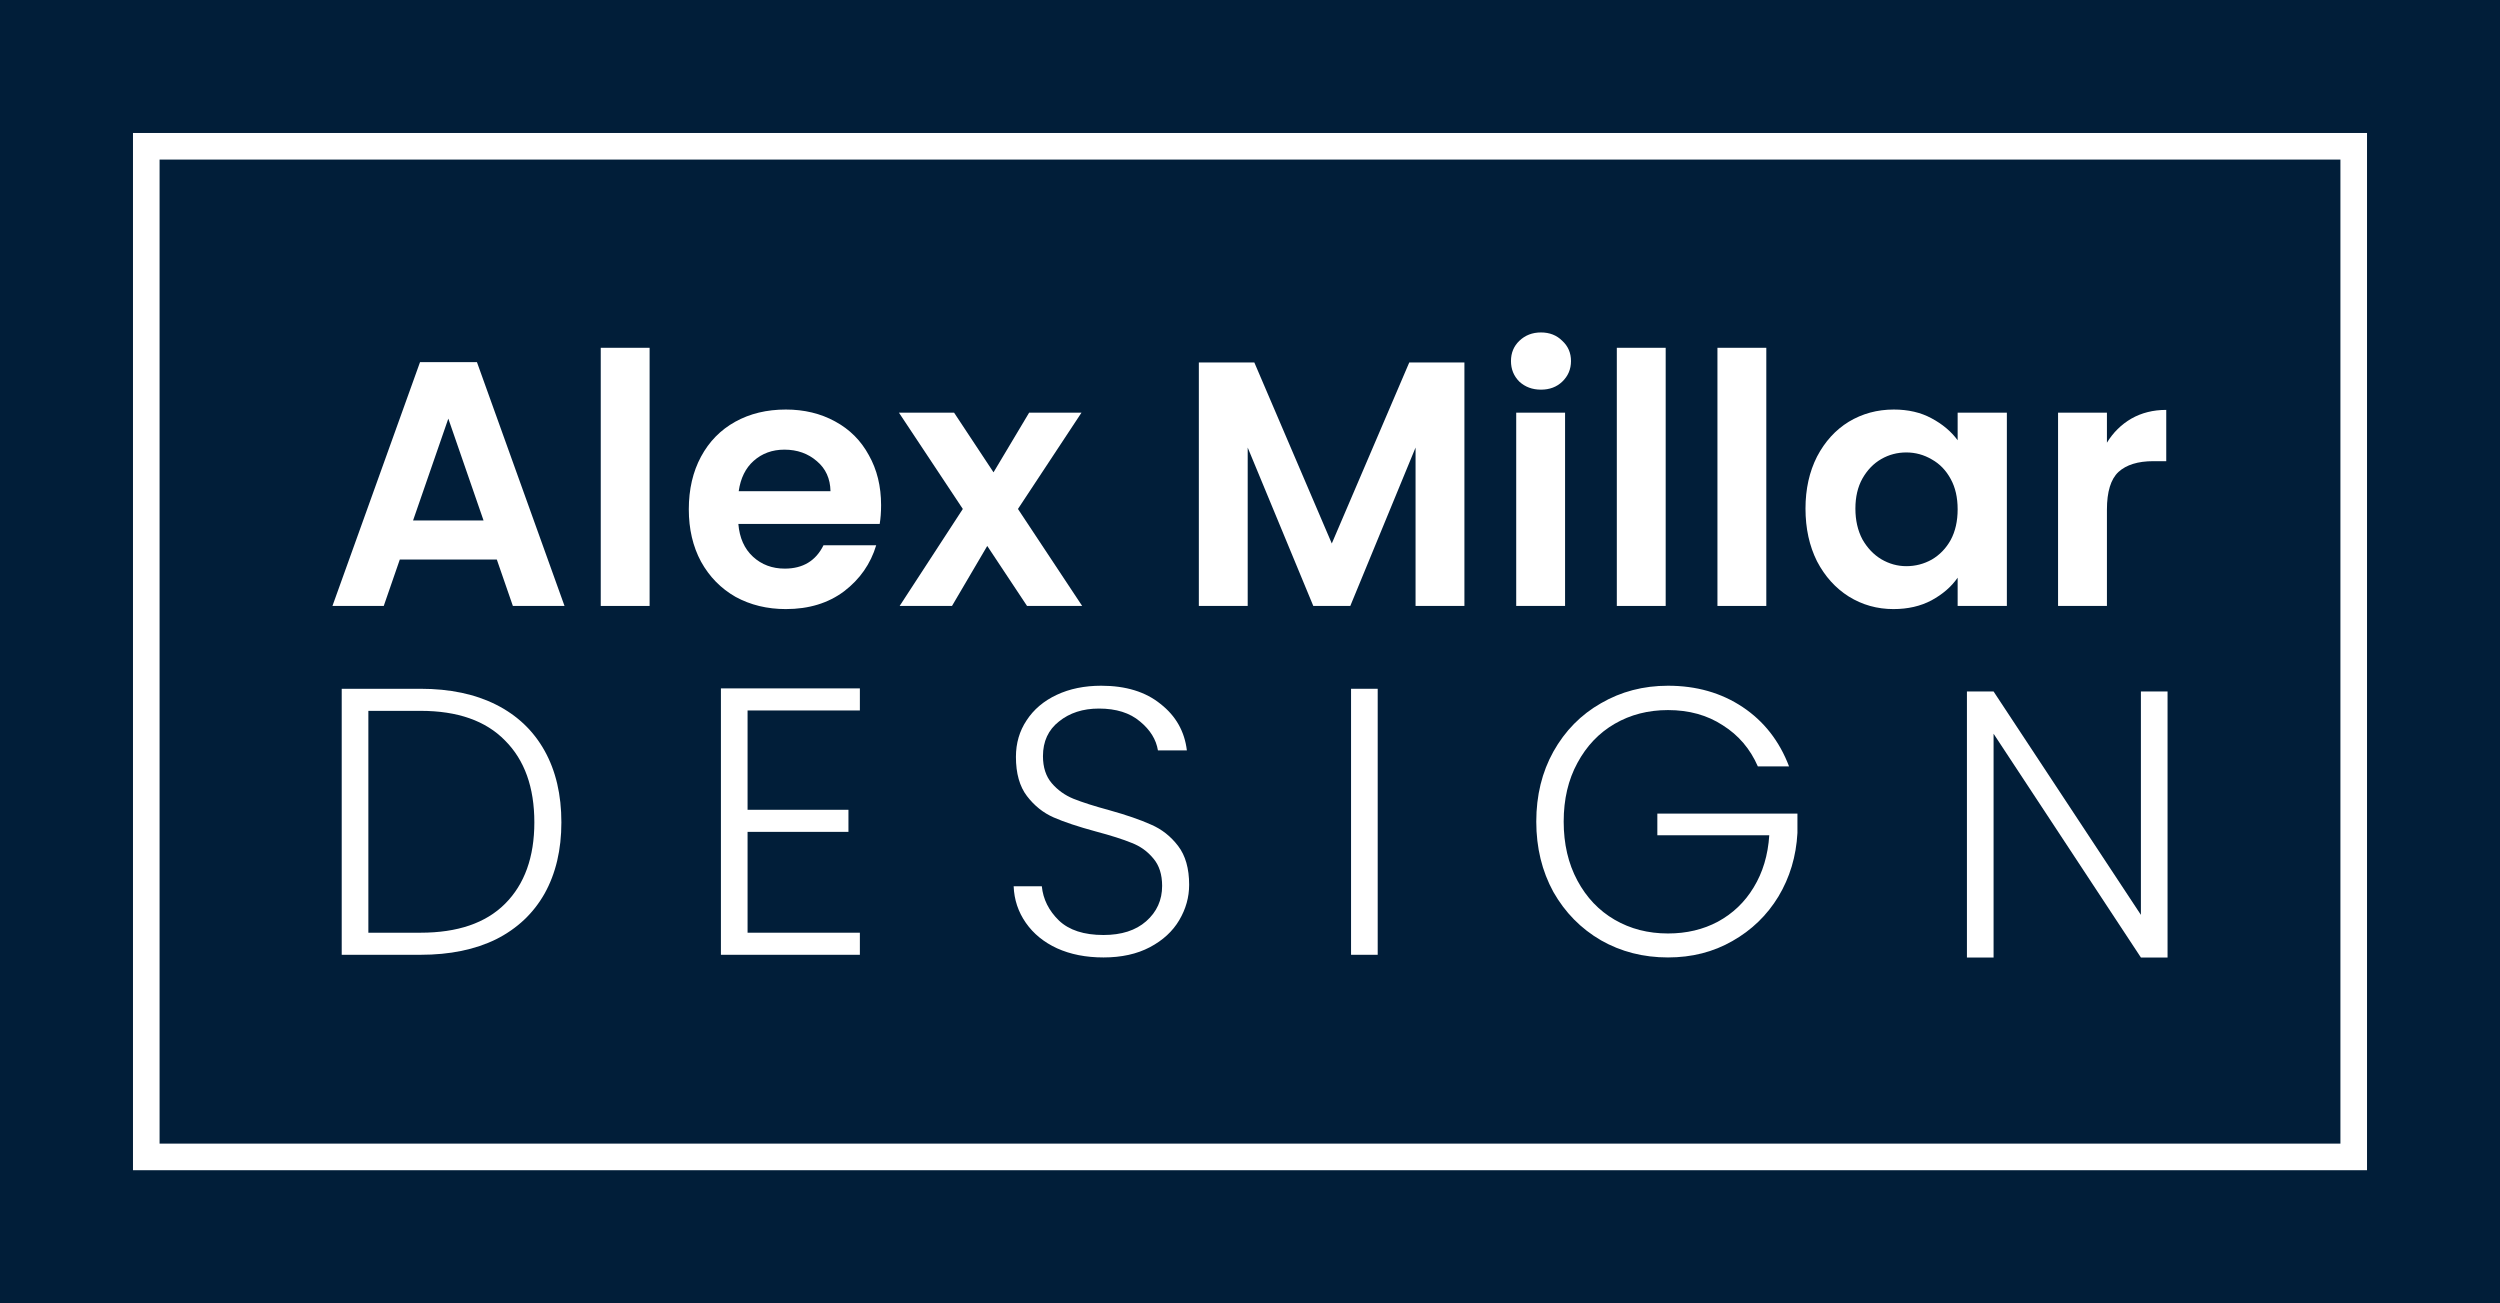 <svg width="188" height="98" viewBox="0 0 188 98" fill="none" xmlns="http://www.w3.org/2000/svg">
<rect width="188" height="98" fill="#011E39"/>
<path d="M163 72.004H160.996L149.917 55.177V72.004H147.913V52H149.917L160.996 68.799V52H163V72.004Z" fill="white"/>
<path d="M132.19 57.634C131.617 56.317 130.739 55.287 129.556 54.543C128.392 53.78 127.018 53.398 125.433 53.398C123.945 53.398 122.609 53.742 121.425 54.429C120.242 55.115 119.307 56.098 118.62 57.376C117.933 58.636 117.589 60.105 117.589 61.783C117.589 63.462 117.933 64.941 118.62 66.219C119.307 67.498 120.242 68.48 121.425 69.167C122.609 69.854 123.945 70.197 125.433 70.197C126.827 70.197 128.077 69.901 129.184 69.31C130.31 68.699 131.207 67.841 131.875 66.734C132.562 65.609 132.953 64.302 133.049 62.814H124.632V61.182H135.167V62.642C135.072 64.397 134.595 65.99 133.736 67.421C132.877 68.833 131.722 69.949 130.272 70.769C128.84 71.59 127.228 72 125.433 72C123.582 72 121.903 71.571 120.395 70.712C118.887 69.835 117.694 68.623 116.816 67.078C115.957 65.513 115.528 63.748 115.528 61.783C115.528 59.818 115.957 58.063 116.816 56.518C117.694 54.953 118.887 53.742 120.395 52.883C121.903 52.006 123.582 51.567 125.433 51.567C127.571 51.567 129.442 52.101 131.045 53.169C132.648 54.238 133.812 55.726 134.537 57.634H132.19Z" fill="white"/>
<path d="M103.603 51.796V71.8H101.599V51.796H103.603Z" fill="white"/>
<path d="M82.983 72C81.666 72 80.502 71.771 79.49 71.313C78.498 70.855 77.715 70.216 77.143 69.396C76.57 68.575 76.265 67.66 76.227 66.648H78.345C78.441 67.621 78.87 68.48 79.633 69.224C80.397 69.949 81.513 70.312 82.983 70.312C84.338 70.312 85.407 69.968 86.189 69.281C86.991 68.575 87.392 67.688 87.392 66.62C87.392 65.761 87.172 65.075 86.733 64.559C86.294 64.025 85.75 63.634 85.102 63.386C84.453 63.119 83.555 62.833 82.41 62.528C81.074 62.165 80.015 61.812 79.233 61.469C78.45 61.125 77.782 60.591 77.228 59.866C76.675 59.141 76.398 58.158 76.398 56.918C76.398 55.888 76.665 54.972 77.2 54.171C77.734 53.351 78.488 52.712 79.462 52.254C80.435 51.796 81.552 51.567 82.811 51.567C84.662 51.567 86.151 52.025 87.277 52.941C88.422 53.837 89.081 55.001 89.253 56.432H87.077C86.943 55.611 86.495 54.886 85.731 54.257C84.968 53.608 83.937 53.284 82.639 53.284C81.437 53.284 80.435 53.608 79.633 54.257C78.832 54.886 78.431 55.755 78.431 56.861C78.431 57.701 78.65 58.378 79.089 58.893C79.528 59.408 80.072 59.799 80.721 60.066C81.389 60.334 82.286 60.62 83.412 60.925C84.71 61.287 85.76 61.65 86.562 62.012C87.363 62.356 88.041 62.89 88.594 63.615C89.148 64.34 89.424 65.313 89.424 66.534C89.424 67.469 89.176 68.356 88.68 69.195C88.184 70.035 87.449 70.712 86.476 71.227C85.502 71.742 84.338 72 82.983 72Z" fill="white"/>
<path d="M56.217 53.427V60.896H63.803V62.556H56.217V70.14H64.662V71.8H54.213V51.767H64.662V53.427H56.217Z" fill="white"/>
<path d="M31.623 51.796C33.837 51.796 35.736 52.197 37.32 52.998C38.904 53.799 40.116 54.953 40.956 56.461C41.796 57.968 42.216 59.761 42.216 61.841C42.216 63.901 41.796 65.685 40.956 67.192C40.116 68.68 38.904 69.825 37.32 70.626C35.736 71.409 33.837 71.8 31.623 71.8H25.697V51.796H31.623ZM31.623 70.14C34.41 70.14 36.528 69.415 37.979 67.965C39.448 66.496 40.183 64.454 40.183 61.841C40.183 59.208 39.448 57.157 37.979 55.688C36.528 54.2 34.41 53.456 31.623 53.456H27.701V70.14H31.623Z" fill="white"/>
<path d="M158.441 33.29C158.913 32.52 159.525 31.917 160.278 31.48C161.047 31.042 161.922 30.824 162.902 30.824V34.68H161.931C160.776 34.68 159.901 34.951 159.307 35.493C158.729 36.035 158.441 36.98 158.441 38.326V45.567H154.766V31.034H158.441V33.29Z" fill="white"/>
<path d="M135.773 38.248C135.773 36.779 136.062 35.476 136.639 34.339C137.234 33.202 138.03 32.328 139.027 31.716C140.042 31.104 141.171 30.797 142.413 30.797C143.498 30.797 144.442 31.016 145.247 31.453C146.069 31.89 146.725 32.441 147.215 33.106V31.034H150.916V45.567H147.215V43.442C146.743 44.124 146.087 44.692 145.247 45.147C144.425 45.584 143.471 45.803 142.387 45.803C141.162 45.803 140.042 45.488 139.027 44.858C138.03 44.229 137.234 43.346 136.639 42.209C136.062 41.055 135.773 39.734 135.773 38.248ZM147.215 38.3C147.215 37.408 147.04 36.648 146.691 36.018C146.341 35.371 145.868 34.881 145.273 34.549C144.679 34.199 144.04 34.024 143.358 34.024C142.675 34.024 142.045 34.19 141.468 34.523C140.891 34.855 140.418 35.345 140.051 35.992C139.701 36.621 139.526 37.373 139.526 38.248C139.526 39.122 139.701 39.892 140.051 40.556C140.418 41.203 140.891 41.702 141.468 42.051C142.063 42.401 142.693 42.576 143.358 42.576C144.04 42.576 144.679 42.41 145.273 42.078C145.868 41.728 146.341 41.238 146.691 40.609C147.04 39.962 147.215 39.192 147.215 38.3Z" fill="white"/>
<path d="M132.826 26.154V45.567H129.152V26.154H132.826Z" fill="white"/>
<path d="M125.259 26.154V45.567H121.585V26.154H125.259Z" fill="white"/>
<path d="M115.882 29.302C115.235 29.302 114.692 29.101 114.255 28.699C113.835 28.279 113.625 27.763 113.625 27.151C113.625 26.539 113.835 26.032 114.255 25.63C114.692 25.21 115.235 25 115.882 25C116.529 25 117.063 25.21 117.483 25.63C117.92 26.032 118.139 26.539 118.139 27.151C118.139 27.763 117.92 28.279 117.483 28.699C117.063 29.101 116.529 29.302 115.882 29.302ZM117.693 31.034V45.567H114.019V31.034H117.693Z" fill="white"/>
<path d="M110.124 27.256V45.567H106.45V33.657L101.542 45.567H98.76L93.827 33.657V45.567H90.153V27.256H94.325L100.151 40.871L105.977 27.256H110.124Z" fill="white"/>
<path d="M77.233 45.567L74.241 41.055L71.59 45.567H67.654L72.404 38.274L67.601 31.034H71.748L74.713 35.519L77.39 31.034H81.327L76.55 38.274L81.379 45.567H77.233Z" fill="white"/>
<path d="M66.258 37.985C66.258 38.51 66.223 38.982 66.153 39.402H55.525C55.612 40.451 55.98 41.273 56.627 41.868C57.274 42.462 58.07 42.76 59.015 42.76C60.38 42.76 61.351 42.174 61.928 41.002H65.891C65.471 42.401 64.666 43.556 63.476 44.465C62.287 45.357 60.826 45.803 59.094 45.803C57.694 45.803 56.434 45.497 55.315 44.885C54.212 44.255 53.346 43.372 52.717 42.235C52.104 41.098 51.798 39.787 51.798 38.3C51.798 36.796 52.104 35.476 52.717 34.339C53.329 33.202 54.186 32.328 55.288 31.716C56.391 31.104 57.659 30.797 59.094 30.797C60.476 30.797 61.709 31.095 62.794 31.689C63.896 32.284 64.745 33.132 65.34 34.234C65.952 35.318 66.258 36.569 66.258 37.985ZM62.453 36.936C62.435 35.992 62.094 35.24 61.429 34.68C60.764 34.103 59.951 33.814 58.989 33.814C58.079 33.814 57.309 34.094 56.679 34.654C56.067 35.196 55.691 35.957 55.551 36.936H62.453Z" fill="white"/>
<path d="M48.85 26.154V45.567H45.176V26.154H48.85Z" fill="white"/>
<path d="M37.361 42.078H30.065L28.858 45.567H25L31.587 27.23H35.865L42.452 45.567H38.568L37.361 42.078ZM36.363 39.14L33.713 31.48L31.062 39.14H36.363Z" fill="white"/>
<rect x="11" y="11" width="166" height="76" stroke="white" stroke-width="2"/>
</svg>
